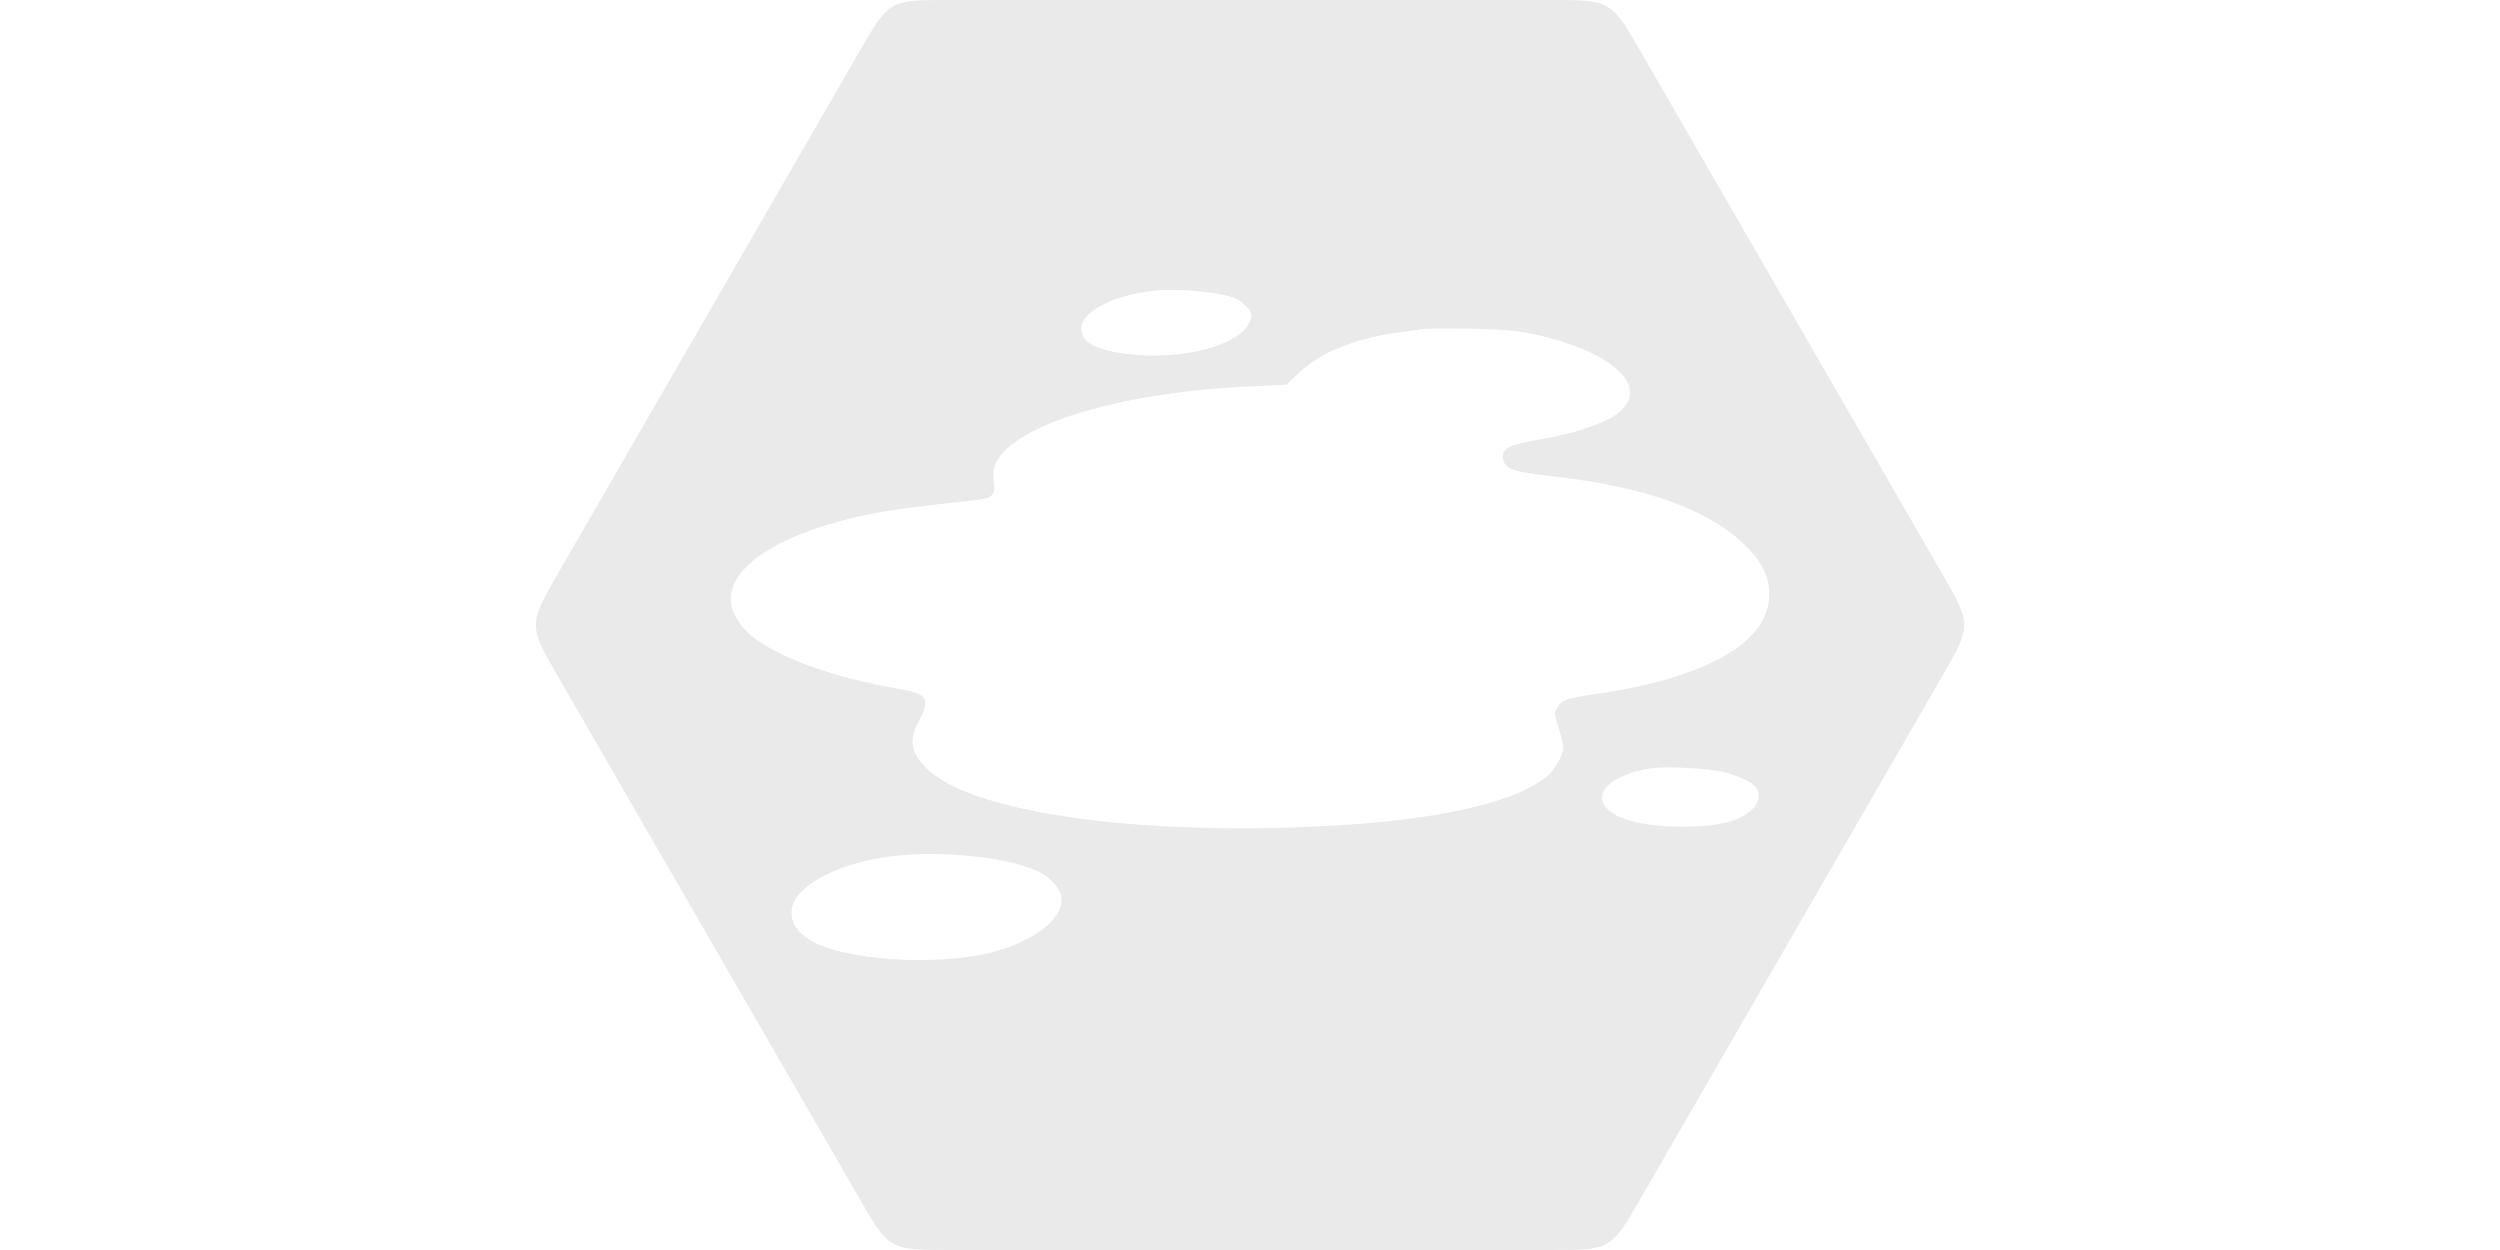 <svg xmlns="http://www.w3.org/2000/svg" width="2in" height="96" viewBox="0 0 50.8 25.4"><path d="M19.29 0c-1.22 0-1.223.001-1.834 1.06l-6.11 10.58c-.61 1.058-.61 1.061 0 2.12l6.11 10.58c.611 1.059.613 1.06 1.835 1.06H31.51c1.222 0 1.224-.001 1.835-1.06l6.11-10.581c.61-1.058.61-1.06 0-2.118l-6.11-10.582C32.734 0 32.73 0 31.509 0Zm4.55 5.89c.322.004.722.04.986.096.263.053.355.097.474.216.123.123.145.171.118.272-.127.523-1.37.87-2.543.716-.628-.084-.905-.242-.905-.514 0-.356.725-.712 1.582-.778.082-.006.18-.008.288-.007zm5.432.786c.175 0 .398 0 .626.004.633.013.94.04 1.26.11 1.691.36 2.456 1.146 1.63 1.669-.268.171-.874.365-1.44.461-.73.123-.857.193-.796.444.044.171.242.233 1.046.32 1.906.216 3.21.708 3.94 1.472.294.316.413.584.413.927 0 .966-1.266 1.69-3.523 2.02-.598.087-.68.114-.777.263-.075.11-.07.132.017.413.053.162.097.343.097.4 0 .171-.172.474-.352.615-.615.487-2.042.83-3.996.962-3.966.268-7.568-.198-8.551-1.107-.36-.334-.413-.598-.19-1.01.238-.449.172-.545-.439-.646-.904-.15-1.83-.43-2.415-.73-.452-.232-.676-.407-.839-.671-.527-.826.54-1.69 2.622-2.13.479-.101 1.05-.176 2.1-.286.474-.048.53-.096.487-.408-.031-.272.048-.457.294-.672.742-.654 2.666-1.142 4.893-1.243l.755-.035.268-.25c.457-.422 1.155-.699 2.047-.817l.483-.066c.037-.005.165-.009.34-.01zm4.564 8.918c.36-.004.866.03 1.14.085.316.07.6.198.698.312.105.128.07.33-.075.461-.246.22-.589.317-1.19.343-1.09.04-1.854-.202-1.854-.589 0-.259.39-.496.984-.592.073-.011.177-.018.297-.02zm-14.926 1.76c.878 0 1.777.144 2.23.376.176.088.37.295.413.44.137.425-.474.944-1.396 1.18-1.186.3-3.1.159-3.746-.28-.308-.207-.404-.492-.264-.769.233-.443 1.155-.839 2.165-.922.195-.017.396-.025.598-.025z" style="vector-effect:none;fill:#e6e6e6;fill-opacity:.871;stroke:none;stroke-width:.252;stroke-linecap:round;stroke-linejoin:round;stroke-miterlimit:4;stroke-dasharray:none;stroke-dashoffset:0;stroke-opacity:1"/></svg>
